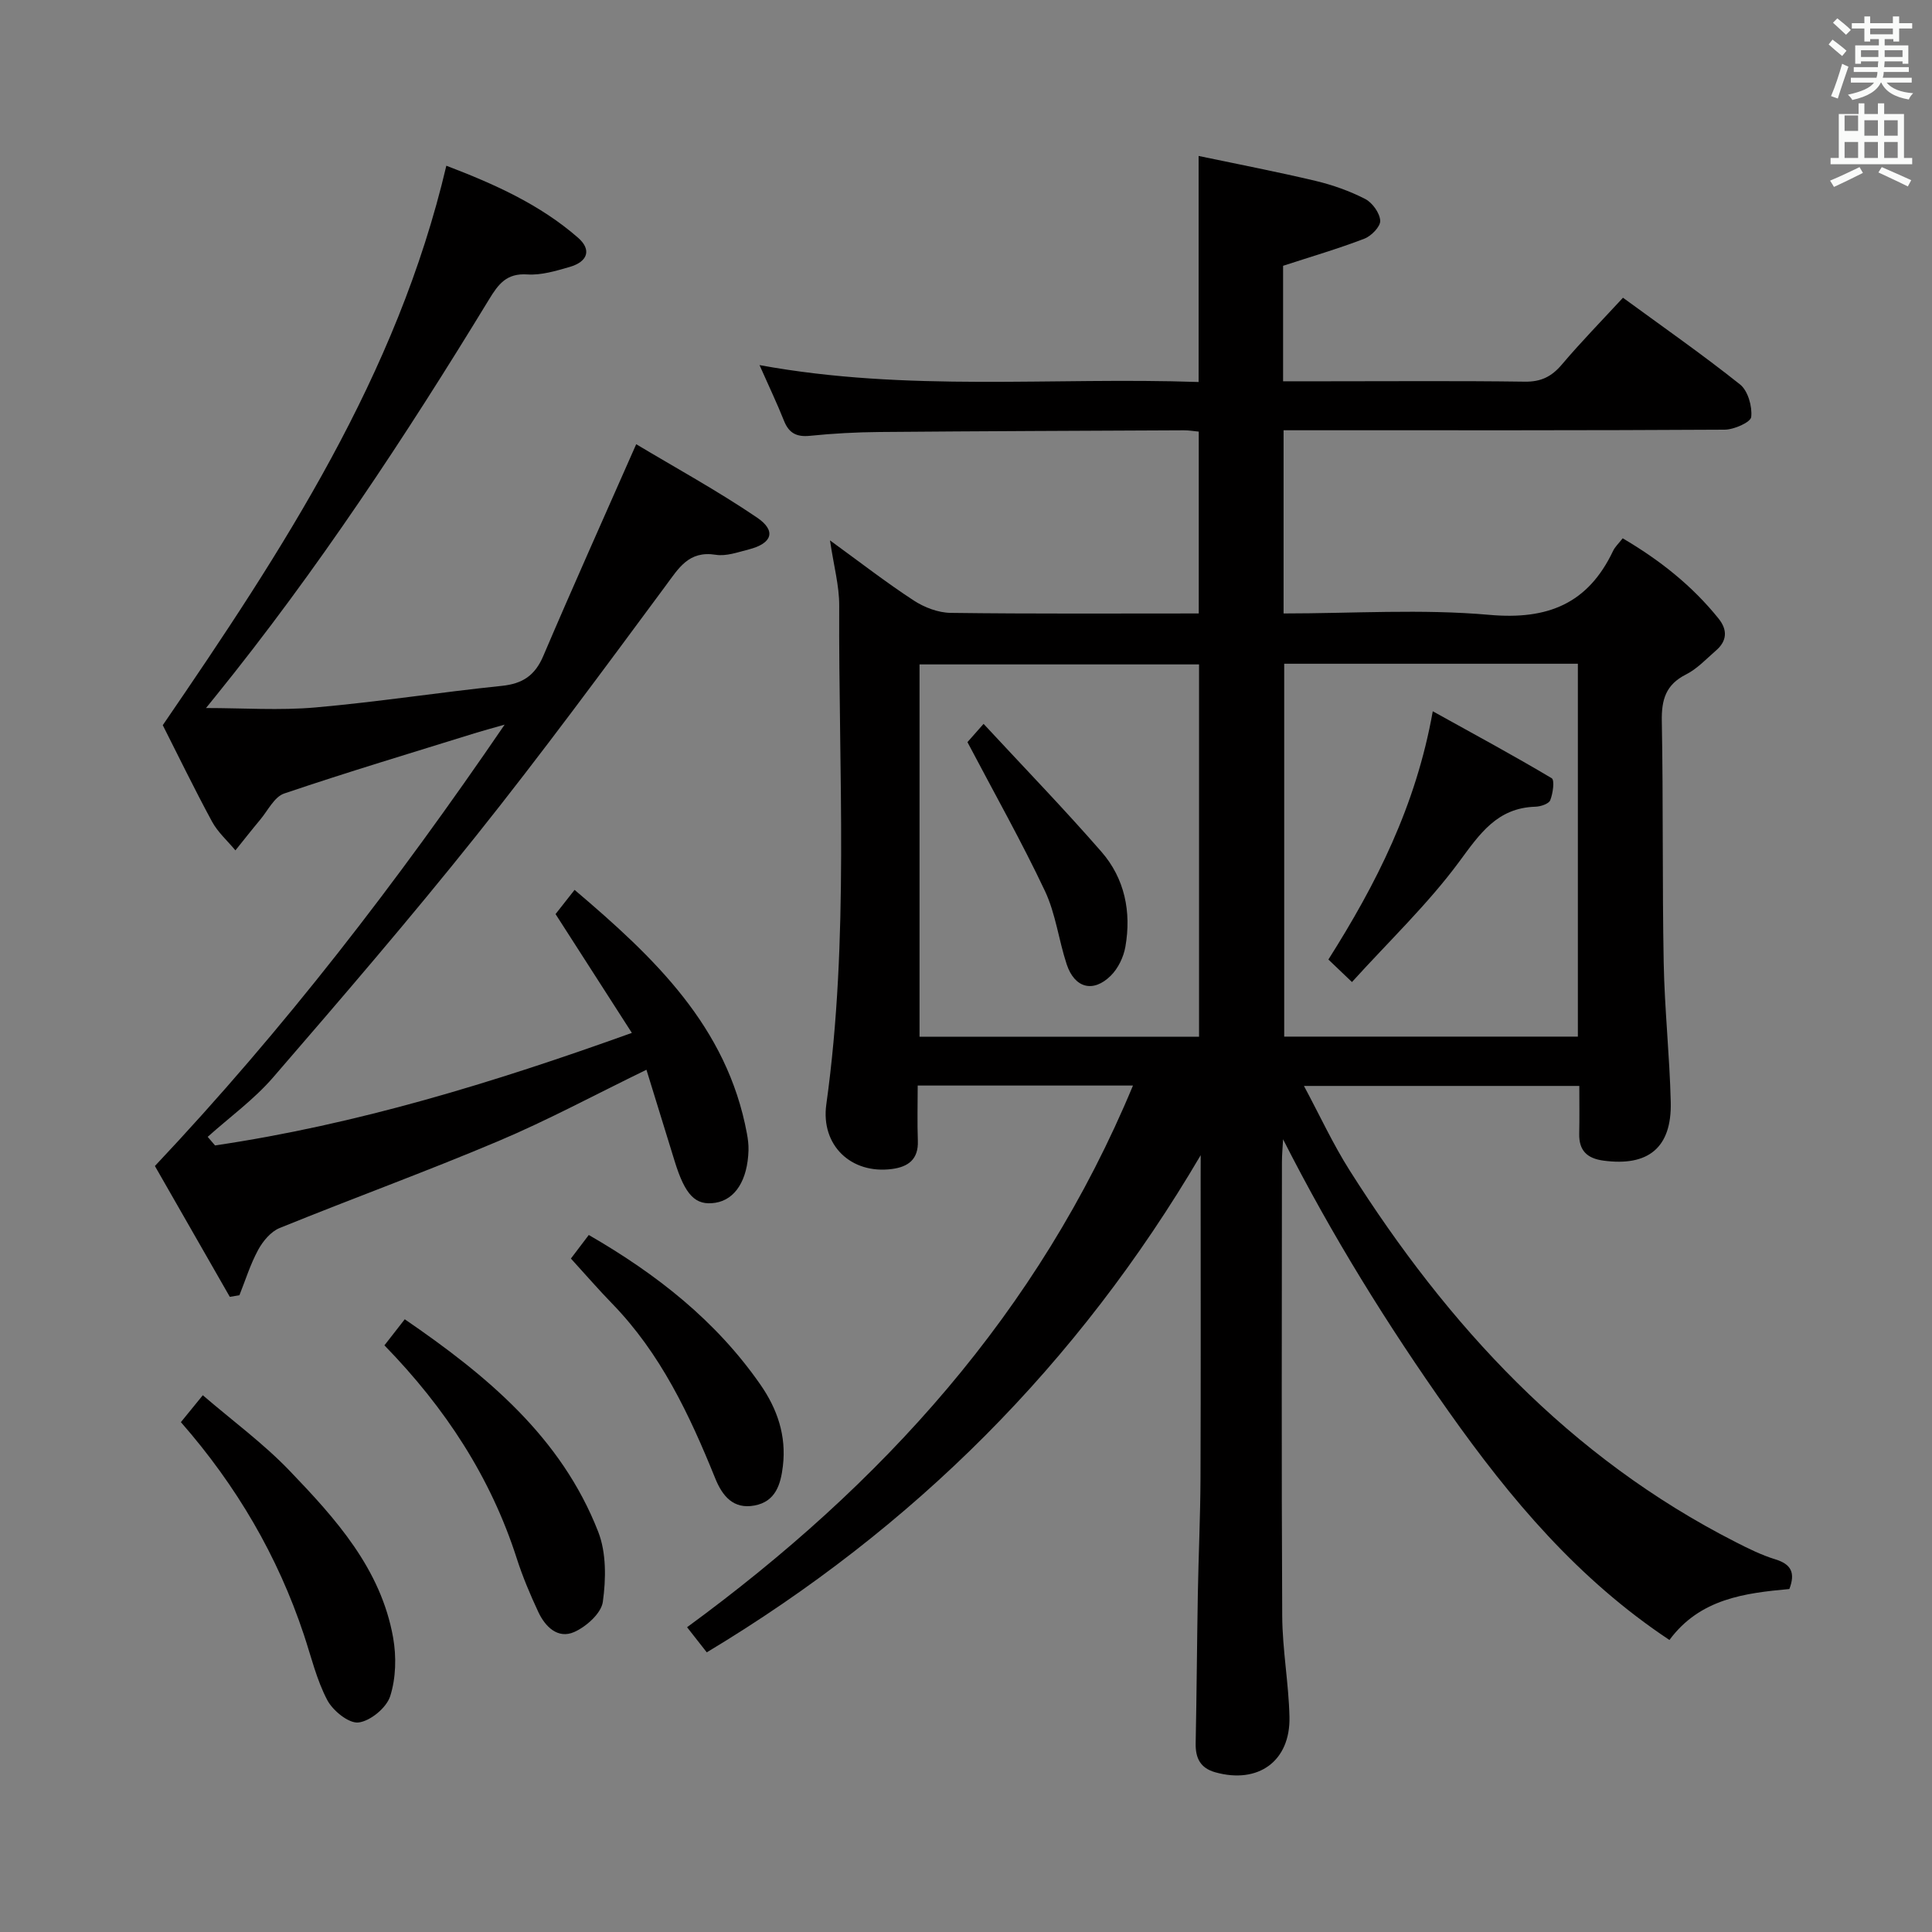 <svg enable-background="new 0 0 400 400" viewBox="0 0 400 400" xmlns="http://www.w3.org/2000/svg"><rect x="0" y="0" width="400" height="400" fill="#808080" stroke="none"/><path d="m378.6 9.2.8-1c.9.7 1.9 1.4 2.9 2.3l-.9 1.1c-1.1-.9-2-1.7-2.8-2.4zm.5 10.7c.9-2.1 1.6-4.3 2.3-6.7.4.2.8.4 1.3.6-.7 2.1-1.5 4.3-2.2 6.6zm.4-15.2.9-.9c1 .8 2 1.6 2.8 2.4l-1 1c-1-.9-1.9-1.8-2.7-2.5zm12.5-1.3h1.2v1.4h2.7v1.1h-2.7v2.7h-1.2v-.5h-1.8v1.3h4.9v3.8h-1.2v-.5h-3.7c0 .4-.1.9-.1 1.2h5.1v1h-5.2c0 .5-.1.9-.2 1.2h6v1h-5.2c1.1 1.3 2.9 2 5.5 2.2-.4.4-.7.8-.9 1.3-2.9-.5-4.8-1.6-5.7-3.5h-.1c-.8 1.7-2.7 2.9-5.9 3.6-.2-.4-.6-.8-.9-1.1 2.8-.6 4.6-1.4 5.4-2.5h-4.8v-1h5.3c.1-.3.2-.7.2-1.2h-4.9v-1h5c0-.4 0-.8.1-1.2h-3.6v.5h-1.2v-3.8h4.9v-1.3h-1.8v.5h-1.2v-2.7h-2.6v-1.1h2.6v-1.4h1.2v1.4h4.7v-1.4zm-6.7 8.4h3.6c0-.4 0-.9 0-1.4h-3.6zm1.9-4.7h4.7v-1.2h-4.7zm6.7 3.3h-3.7v1.4h3.7z" fill="#fafbfa"/><path d="m384.7 21.4h1.3v2.2h2.8v-2.2h1.3v2.2h4.1v9.1h1.7v1.3h-16.9v-1.3h1.7v-9.1h4.1v-2.2zm.3 13.2.7 1.2c-1.8.9-3.8 1.9-6 2.9-.2-.4-.5-.8-.8-1.3 2.4-1 4.4-2 6.1-2.8zm-3.1-7.5h2.8v-3.2h-2.8v4.2zm0 5.6h2.8v-3.3h-2.8zm4.1-4.6h2.8v-3.2h-2.8zm0 4.6h2.8v-3.3h-2.8zm3.6 1.9c2.1.9 4.1 1.8 6.1 2.7l-.7 1.3c-2.2-1.1-4.2-2-6.1-2.9zm3.3-9.7h-2.8v3.2h2.8zm-2.8 7.8h2.8v-3.3h-2.8z" fill="#fafbfa"/><g fill="#010000"><path d="m248.59 239.17c-25.43 43.28-59.44 77.2-102.26 102.93-1.2-1.53-2.4-3.06-4.08-5.2 40.24-29.45 72.76-65.07 92.32-112.15-15.15 0-29.54 0-44.57 0 0 3.88-.11 7.66.03 11.43.15 3.84-1.97 5.4-5.36 5.85-8.47 1.11-14.77-4.92-13.59-13.38 4.78-34.32 2.51-68.82 2.67-103.26.02-4.08-1.12-8.18-1.91-13.51 6.26 4.55 11.65 8.73 17.33 12.44 2.2 1.44 5.08 2.54 7.67 2.57 16.99.22 33.98.12 51.35.12 0-12.66 0-25.04 0-37.65-1.15-.11-2.11-.28-3.07-.27-21 .1-41.99.17-62.99.35-4.82.04-9.65.3-14.44.79-2.77.28-4.36-.55-5.38-3.13-1.4-3.52-3.04-6.95-5.06-11.51 30.64 5.62 60.67 2.45 90.91 3.5 0-15.54 0-30.6 0-46.8 8.2 1.72 16.25 3.27 24.21 5.16 3.53.84 7.05 2.09 10.27 3.74 1.49.77 3.02 2.89 3.12 4.49.08 1.21-1.84 3.19-3.29 3.74-5.38 2.07-10.94 3.69-16.82 5.61v23.91h9.05c13.67 0 27.33-.11 41 .08 3.36.05 5.55-1.05 7.67-3.55 3.96-4.68 8.26-9.07 12.65-13.83 8.3 6.07 16.47 11.77 24.24 17.96 1.63 1.3 2.55 4.54 2.31 6.73-.12 1.1-3.56 2.62-5.5 2.63-28.5.17-57 .12-85.5.12-1.82 0-3.64 0-5.82 0v37.93c14.38 0 28.61-.96 42.63.29 12.09 1.07 20.4-2.32 25.59-13.24.4-.85 1.16-1.54 1.99-2.61 7.68 4.51 14.39 9.82 19.86 16.63 1.87 2.34 1.76 4.61-.53 6.59-2.01 1.74-3.9 3.8-6.22 4.97-4.2 2.11-5.09 5.24-5.01 9.67.31 16.66.08 33.33.39 49.99.18 9.63 1.23 19.24 1.46 28.87.23 9.43-4.64 13.39-13.96 12.12-3.39-.46-5.07-2.11-4.99-5.58.07-3.16.02-6.31.02-9.88-18.82 0-37.38 0-57.01 0 3.26 6.08 5.99 12.01 9.46 17.49 20.35 32.15 45.48 59.41 79.92 76.95 2.66 1.36 5.39 2.71 8.23 3.58 3.29 1.01 4.16 2.8 2.89 6.14-9.24.84-18.52 2.01-24.83 10.55-18.92-12.56-32.87-29.15-45.69-47.27-12.72-17.98-24.23-36.53-34.3-56.39-.08 1.57-.24 3.14-.24 4.71-.01 31.33-.11 62.66.06 94 .04 6.96 1.34 13.9 1.5 20.87.21 9.18-6.48 13.97-15.37 11.47-3.07-.86-4.11-2.92-4.05-5.99.21-10.33.27-20.66.45-30.98.14-7.98.52-15.96.55-23.94.08-20.67.03-41.33.03-62 .01-1.62.01-3.23.01-4.85zm17.29-101.75v77.2h60.8c0-25.88 0-51.44 0-77.2-20.41 0-40.5 0-60.8 0zm-17.63.14c-19.56 0-38.77 0-57.87 0v77.09h57.87c0-25.85 0-51.42 0-77.09z"/><path d="m44.52 237.15c29.29-4.33 57.43-12.93 86.3-23.3-5.38-8.38-10.45-16.26-15.8-24.6 1.01-1.28 2.28-2.91 3.94-5.01 16.47 13.98 31.57 28.26 35.68 50.44.21 1.13.36 2.31.33 3.46-.18 6.21-2.75 10.23-6.85 10.88-4.12.65-6.26-1.54-8.44-8.61-1.94-6.29-3.88-12.57-5.84-18.93-10.6 5.15-20.41 10.44-30.63 14.76-14.97 6.33-30.27 11.89-45.34 18.02-1.81.74-3.44 2.71-4.42 4.51-1.61 2.96-2.62 6.24-3.88 9.39-.66.11-1.32.23-1.99.34-5.37-9.38-10.74-18.76-15.51-27.09 26.84-28.49 50.01-58.58 72.41-91.38-2.89.83-4.35 1.21-5.78 1.65-13.31 4.14-26.67 8.14-39.87 12.61-2.03.69-3.37 3.52-4.96 5.42-1.75 2.09-3.42 4.23-5.13 6.35-1.64-1.98-3.65-3.75-4.85-5.97-3.71-6.86-7.12-13.89-10.19-19.95 24.91-36.37 48.49-72.34 58.71-115.83 9.9 3.78 19.34 7.99 27.27 14.91 2.84 2.48 2.03 4.96-1.74 6.05-2.85.82-5.88 1.74-8.75 1.55-4.3-.29-5.99 1.97-7.95 5.19-17.32 28.42-35.62 56.18-56.58 82.1-.62.77-1.25 1.54-2.01 2.48 7.71 0 15.23.53 22.65-.12 12.9-1.13 25.72-3.14 38.6-4.47 4.29-.44 6.85-2.14 8.57-6.16 6.1-14.3 12.47-28.49 19.25-43.87 8.13 4.87 16.82 9.63 24.99 15.17 4.08 2.76 3.17 5.37-1.67 6.61-2.25.57-4.68 1.46-6.85 1.11-5.62-.89-7.66 2.76-10.43 6.49-12.86 17.37-25.68 34.79-39.16 51.67-13.59 17.03-27.81 33.56-42.06 50.05-3.96 4.58-9 8.23-13.54 12.3.51.6 1.02 1.19 1.52 1.78z"/><path d="m37.45 294.44c1.54-1.89 2.68-3.29 4.54-5.57 6.1 5.25 12.51 9.95 17.94 15.6 9.55 9.95 18.92 20.3 21.46 34.57.7 3.94.59 8.4-.61 12.15-.77 2.39-4.1 5.14-6.55 5.43-2.02.24-5.32-2.44-6.48-4.65-2.21-4.2-3.32-8.97-4.84-13.53-5.42-16.27-13.9-30.8-25.46-44z"/><path d="m79.59 278.54c1.49-1.91 2.7-3.45 4.21-5.4 16.98 11.64 32.4 24.39 40.05 43.99 1.7 4.35 1.62 9.78.96 14.52-.33 2.37-3.43 5.13-5.92 6.24-3.4 1.5-6.02-1.1-7.45-4.17-1.68-3.6-3.24-7.29-4.45-11.06-5.4-16.82-14.78-31.16-27.4-44.12z"/><path d="m118.2 260.57c1-1.31 2.27-2.99 3.7-4.88 14.08 8.13 26.34 17.76 35.52 30.96 3.53 5.07 5.41 10.6 4.67 16.87-.45 3.83-1.52 7.37-5.88 8.18-4.4.82-6.66-1.98-8.14-5.65-5.31-13.12-11.29-25.83-21.34-36.16-2.77-2.85-5.38-5.86-8.53-9.32z"/><path d="m279.91 203.32c-2.41-2.31-3.59-3.44-4.88-4.66 9.87-15.6 18.12-31.77 21.61-51.4 8.64 4.79 16.73 9.16 24.62 13.86.64.38.26 3.16-.3 4.56-.3.75-1.99 1.31-3.06 1.34-7.94.24-11.53 5.61-15.82 11.43-6.45 8.73-14.43 16.33-22.17 24.87z"/><path d="m200.3 153.65c.47-.53 1.55-1.75 3.34-3.78 8.51 9.18 16.69 17.63 24.4 26.48 4.83 5.54 6.22 12.45 4.96 19.66-.37 2.14-1.51 4.5-3.03 6-3.64 3.6-7.49 2.56-9.12-2.35-1.66-5.02-2.28-10.48-4.51-15.2-4.8-10.16-10.33-19.96-16.04-30.81z"/></g></svg>